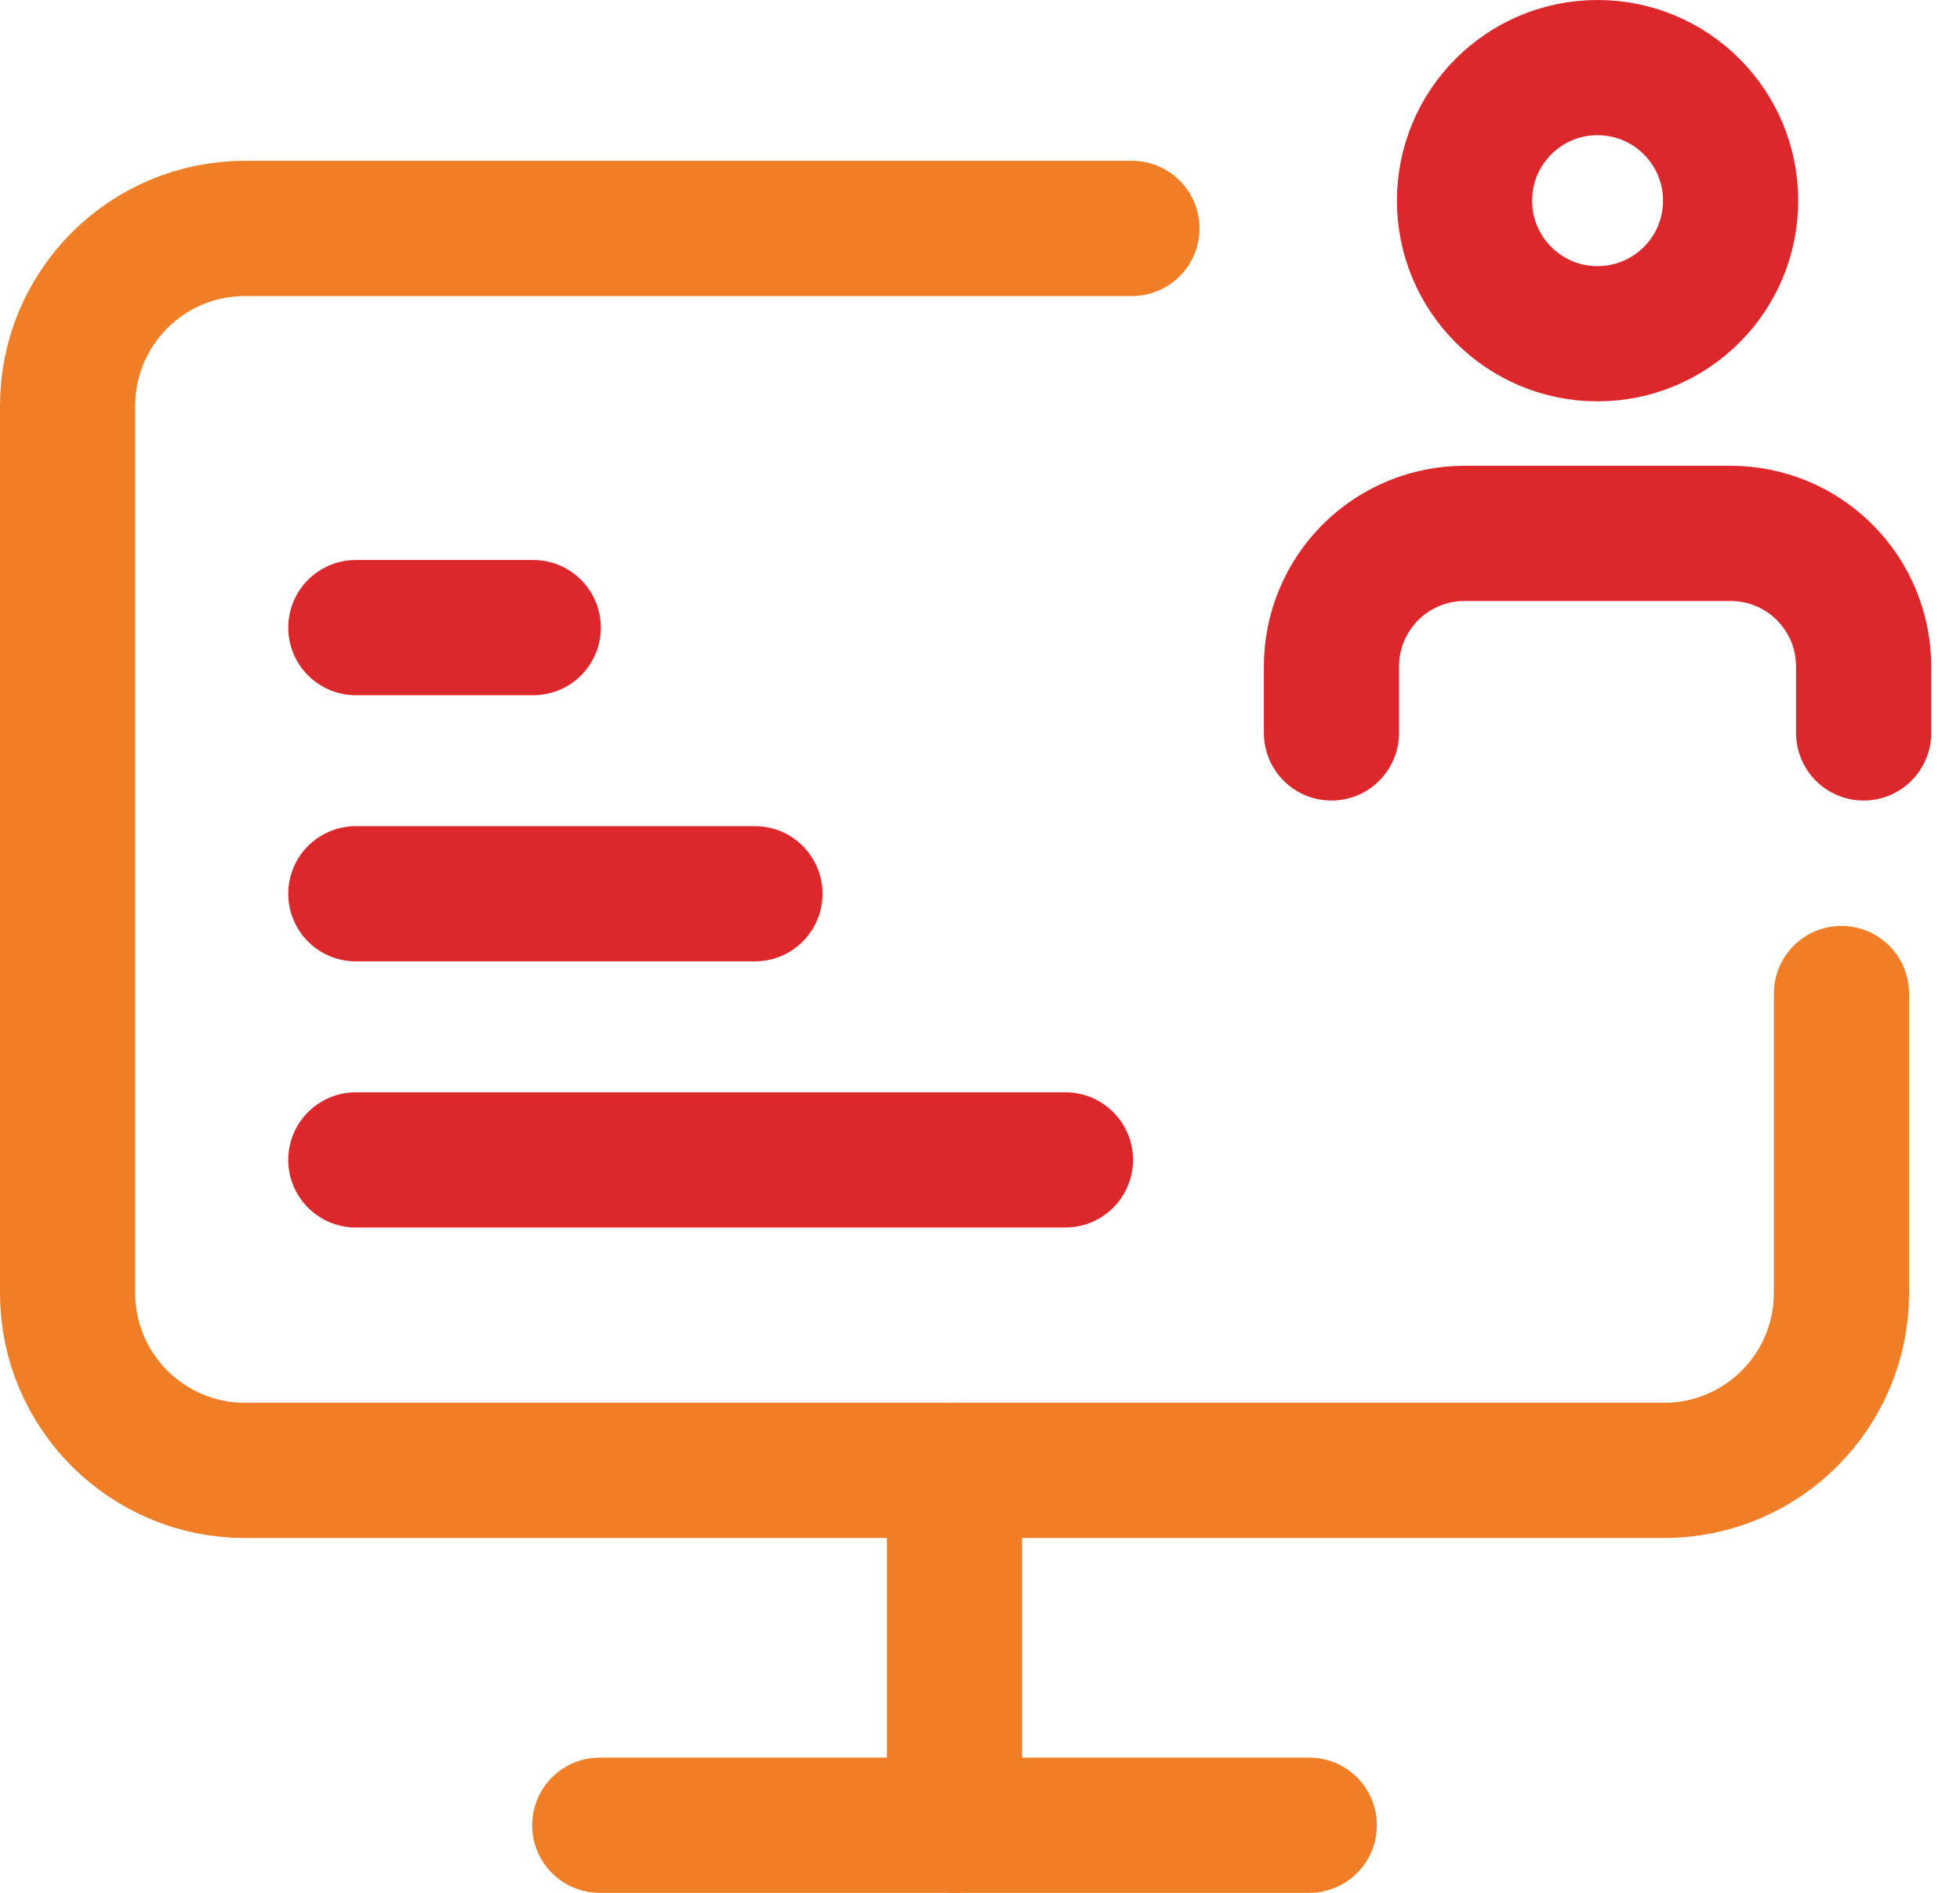<svg width="29" height="28" viewBox="0 0 29 28" fill="none" xmlns="http://www.w3.org/2000/svg">
<path d="M16.748 3.379H3.625C2.175 3.379 1 4.554 1 6.003V19.126C1 20.576 2.175 21.751 3.625 21.751H24.622C26.071 21.751 27.246 20.576 27.246 19.126V14.697" stroke="#F07E26" stroke-width="2" stroke-linecap="round" stroke-linejoin="round"/>
<path d="M5.265 13.221H11.17" stroke="#DC272B" stroke-width="2" stroke-linecap="round" stroke-linejoin="round"/>
<path d="M5.265 17.158L15.764 17.158" stroke="#DC272B" stroke-width="2" stroke-linecap="round" stroke-linejoin="round"/>
<path d="M5.265 9.284L7.89 9.284" stroke="#DC272B" stroke-width="2" stroke-linecap="round" stroke-linejoin="round"/>
<path d="M8.874 27H19.372" stroke="#F07E26" stroke-width="2" stroke-linecap="round" stroke-linejoin="round"/>
<path d="M14.123 21.751V27" stroke="#F07E26" stroke-width="2" stroke-linecap="round" stroke-linejoin="round"/>
<path d="M27.574 10.842V9.858C27.574 9.336 27.367 8.835 26.997 8.466C26.628 8.097 26.128 7.89 25.606 7.89H21.669C21.147 7.89 20.646 8.097 20.277 8.466C19.908 8.835 19.7 9.336 19.7 9.858V10.842" stroke="#DC272B" stroke-width="2" stroke-linecap="round" stroke-linejoin="round"/>
<path d="M23.637 4.937C24.725 4.937 25.606 4.056 25.606 2.968C25.606 1.881 24.725 1 23.637 1C22.55 1 21.669 1.881 21.669 2.968C21.669 4.056 22.55 4.937 23.637 4.937Z" stroke="#DC272B" stroke-width="2" stroke-linecap="round" stroke-linejoin="round"/>
</svg>
